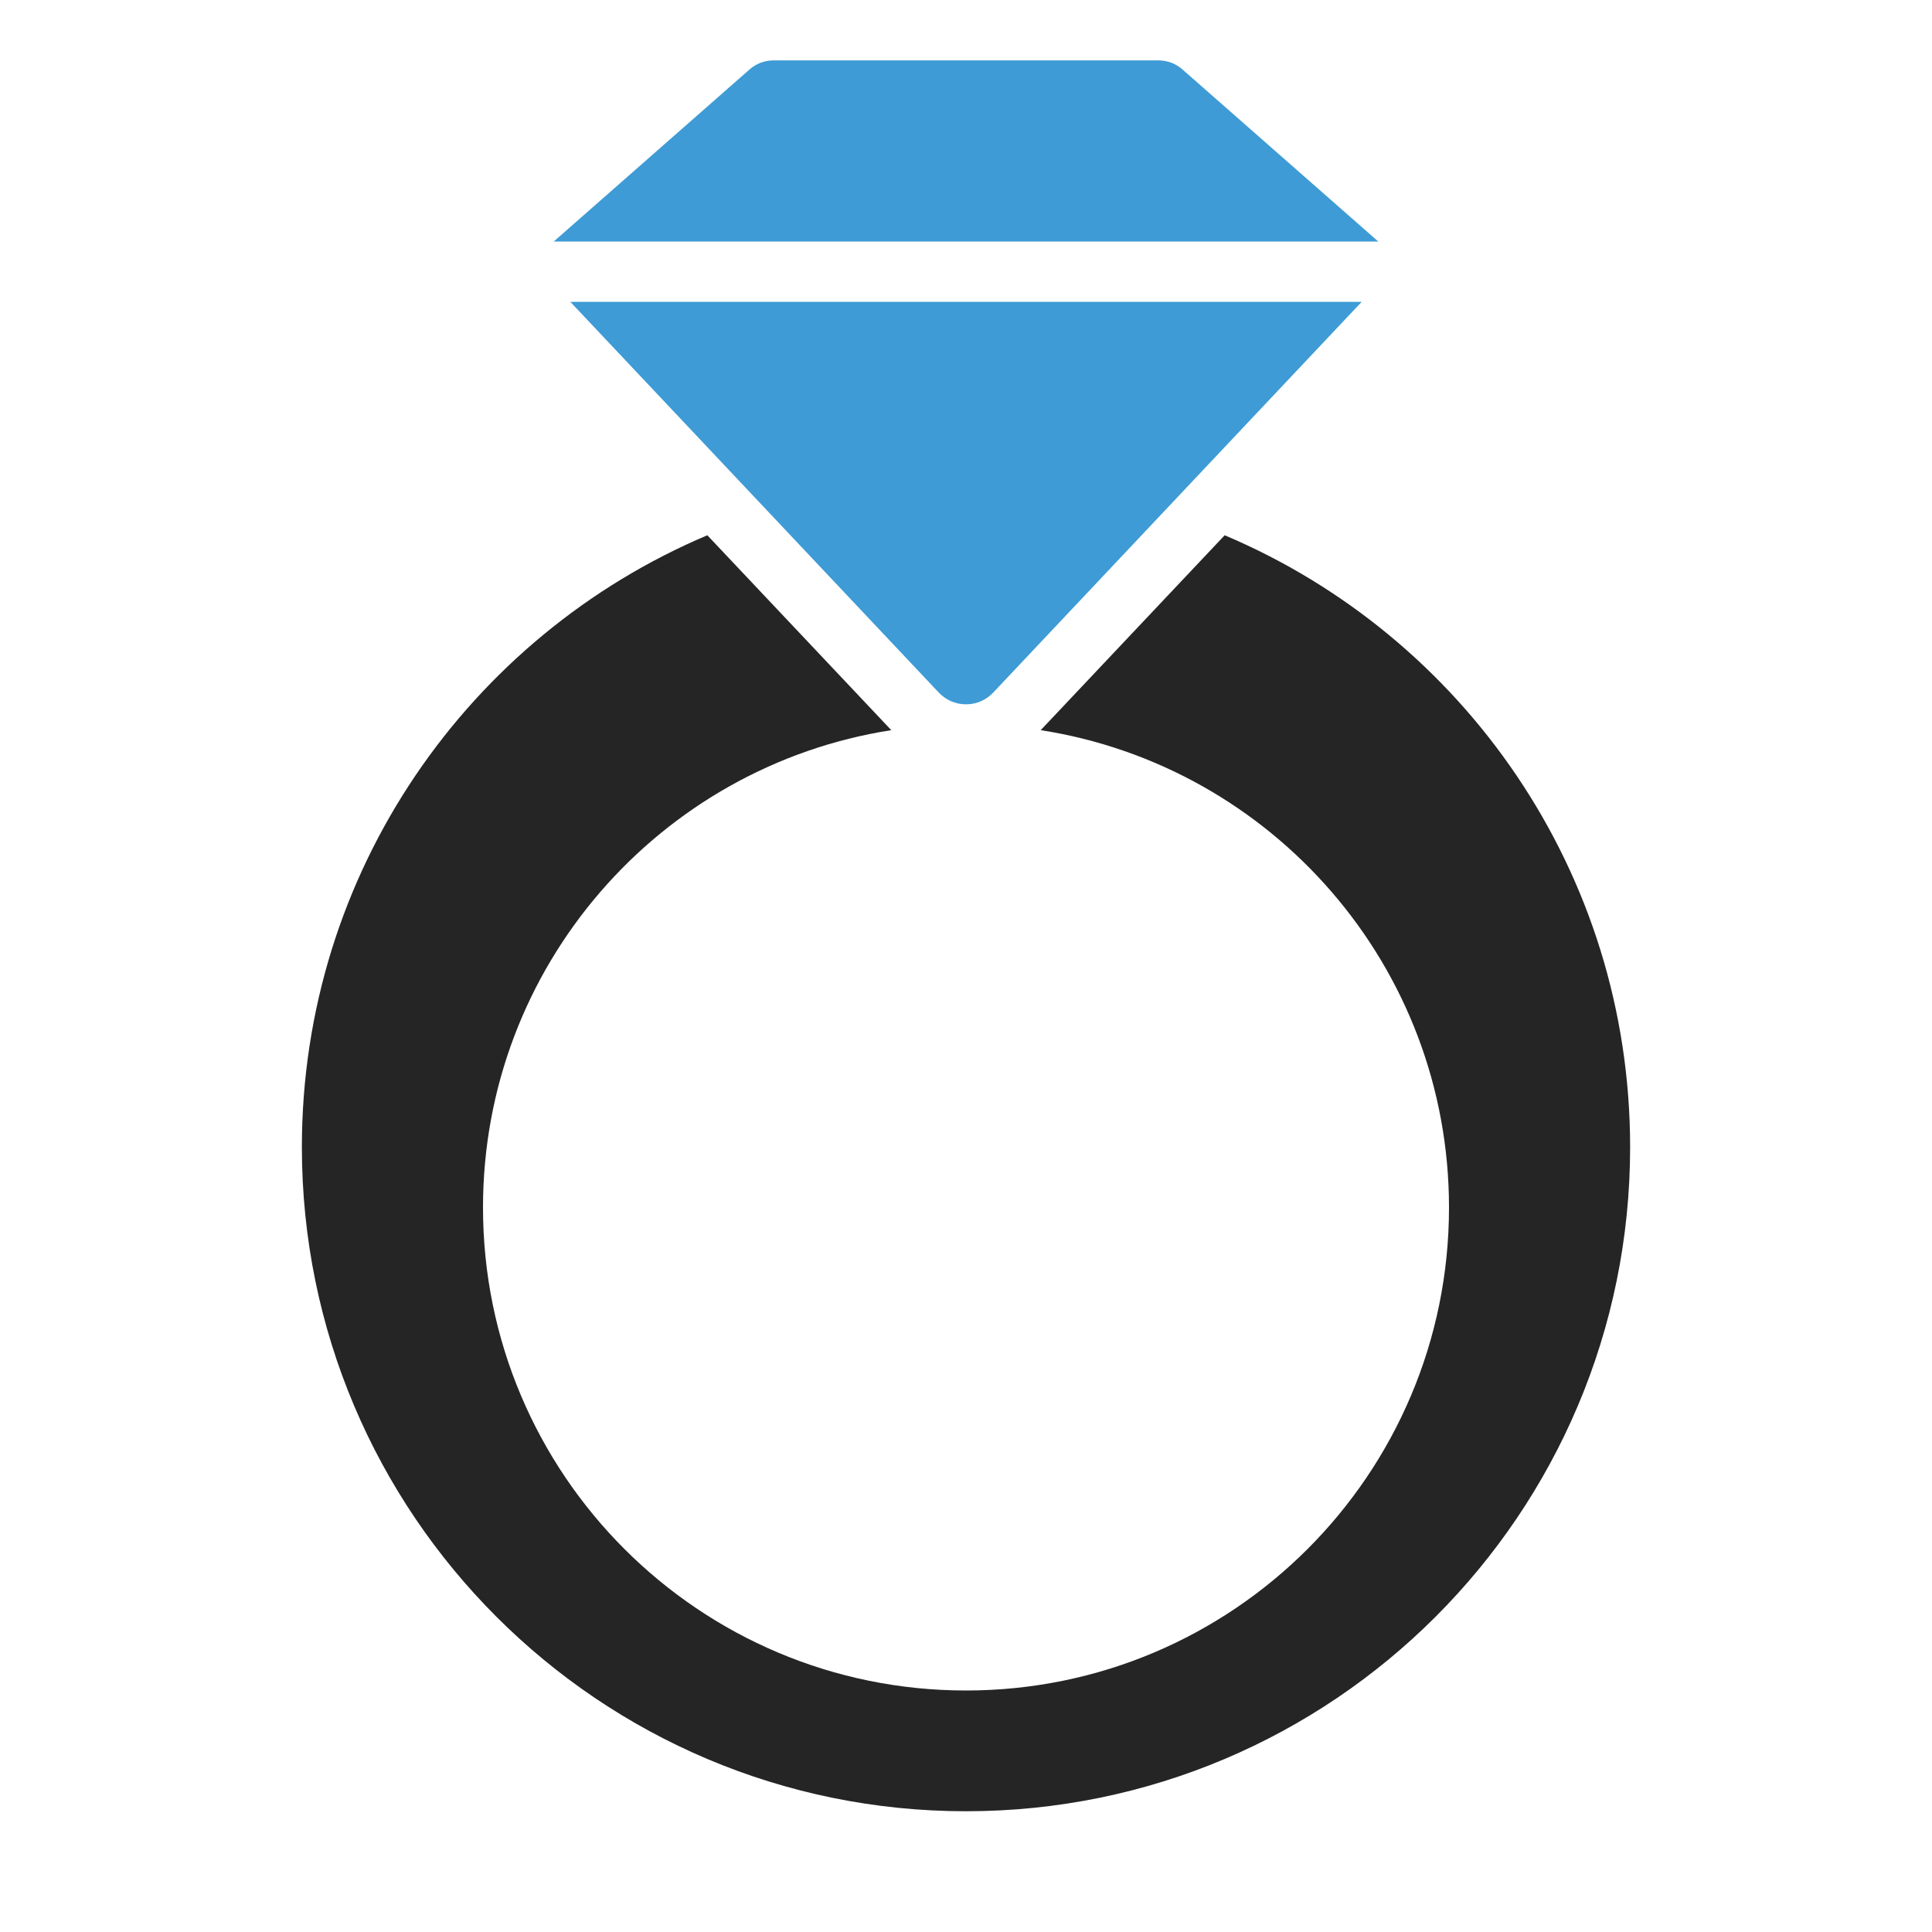 <?xml version="1.0" encoding="UTF-8"?>
<!DOCTYPE svg PUBLIC "-//W3C//DTD SVG 1.1//EN" "http://www.w3.org/Graphics/SVG/1.1/DTD/svg11.dtd">
<svg xmlns="http://www.w3.org/2000/svg" xml:space="preserve" width="1024px" height="1024px" shape-rendering="geometricPrecision" text-rendering="geometricPrecision" image-rendering="optimizeQuality" fill-rule="nonzero" clip-rule="evenodd" viewBox="0 0 10240 10240" xmlns:xlink="http://www.w3.org/1999/xlink">
	<title>diamond_ring icon</title>
	<desc>diamond_ring icon from the IconExperience.com O-Collection. Copyright by INCORS GmbH (www.incors.com).</desc>
	<path id="curve1" fill="#252525" d="M6491 2837c1263,534 2149,1785 2149,3243 0,1944 -1576,3520 -3520,3520 -1944,0 -3520,-1576 -3520,-3520 0,-1458 886,-2709 2149,-3243l975 1033c-1226,191 -2164,1251 -2164,2530 0,1414 1146,2560 2560,2560 1414,0 2560,-1146 2560,-2560 0,-1279 -938,-2339 -2164,-2530l975 -1033z"/>
	<path id="curve0" fill="#3E9BD5" d="M4103 320l2034 0c50,0 93,16 129,47l1039 913 -4370 0 1039 -913c36,-31 79,-47 129,-47zm3114 1280l-1951 2069c-38,40 -87,64 -146,64 -59,0 -108,-24 -146,-64l-1951 -2069 4194 0z"/>
</svg>
